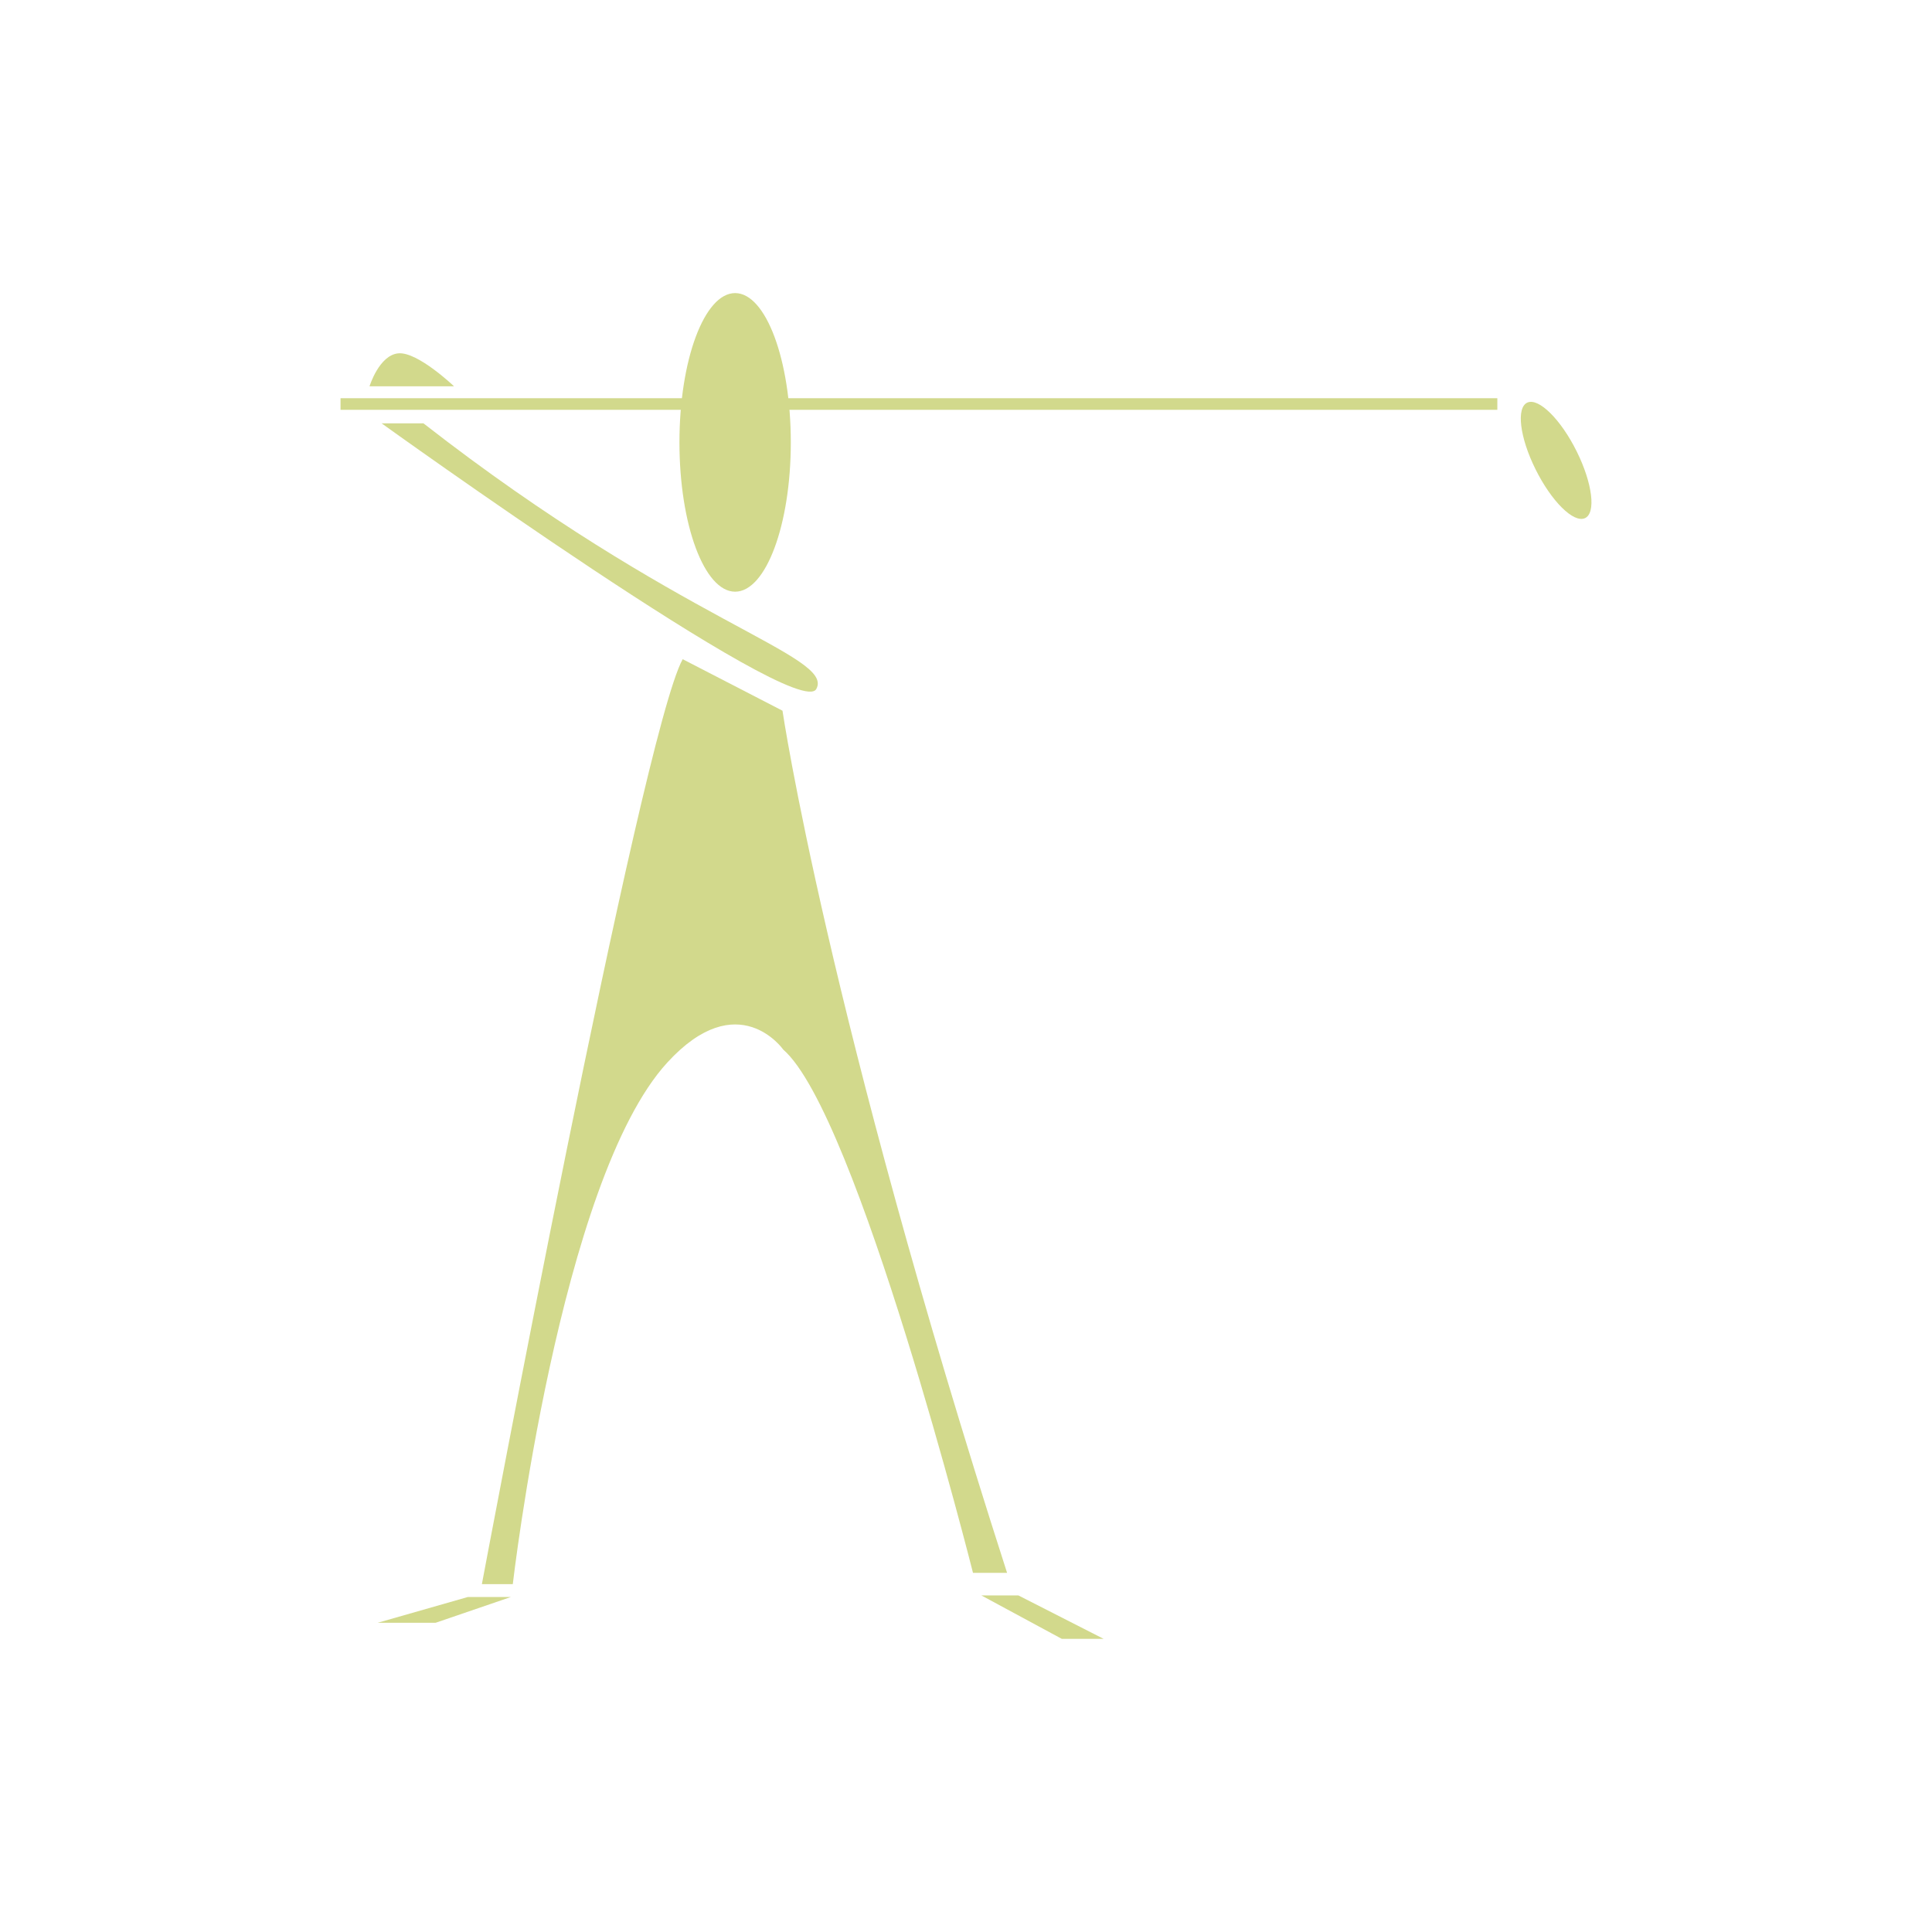 <?xml version="1.0" encoding="utf-8"?>
<!-- Generator: Adobe Illustrator 16.0.0, SVG Export Plug-In . SVG Version: 6.00 Build 0)  -->
<!DOCTYPE svg PUBLIC "-//W3C//DTD SVG 1.1//EN" "http://www.w3.org/Graphics/SVG/1.1/DTD/svg11.dtd">
<svg version="1.1" xmlns="http://www.w3.org/2000/svg" xmlns:xlink="http://www.w3.org/1999/xlink" x="0px" y="0px" width="50px"
	 height="50px" viewBox="0 0 50 50" enable-background="new 0 0 50 50" xml:space="preserve">
<g id="Layer_1" display="none">
	<rect display="inline" fill="#404040" width="50" height="50"/>
</g>
<g id="Layer_2">
	<g>
		<ellipse fill="#D2D98C" cx="19.025" cy="11.449" rx="1.441" ry="3.864"/>
		<path fill="#D2D98C" d="M12.471,40.998c0,0,4.124-22.008,5.197-23.938l2.583,1.333c0,0,1.146,7.812,5.812,22.312h-0.882
			c0,0-2.993-11.875-4.91-13.541c0,0-1.167-1.667-3,0.333c-2.789,3.042-4,13.5-4,13.5H12.471z"/>
		<path fill="#D2D98C" d="M9.876,10.956h1.083c6.625,5.166,10.646,6,10.167,6.875C20.647,18.706,9.876,10.956,9.876,10.956z"/>
		<line fill="none" stroke="#D2D98C" stroke-width="0.3" stroke-miterlimit="10" x1="8.813" y1="10.456" x2="38.751" y2="10.456"/>
		<path fill="#D2D98C" d="M9.563,9.998h2.188c0,0-0.938-0.896-1.438-0.854C9.813,9.185,9.563,9.998,9.563,9.998z"/>
		<polygon fill="#D2D98C" points="25.397,41.289 26.355,41.289 28.563,42.414 27.48,42.414 		"/>
		<polygon fill="#D2D98C" points="13.22,41.331 12.105,41.331 9.772,41.998 11.272,41.998 		"/>
		<path fill="#D2D98C" d="M40.805,11.683c0.41,0.826,0.505,1.6,0.211,1.728c-0.294,0.129-0.866-0.438-1.276-1.265
			c-0.411-0.826-0.505-1.6-0.21-1.728C39.823,10.29,40.395,10.855,40.805,11.683z"/>
	</g>
</g>
<g id="Layer_3">
</g>
</svg>
